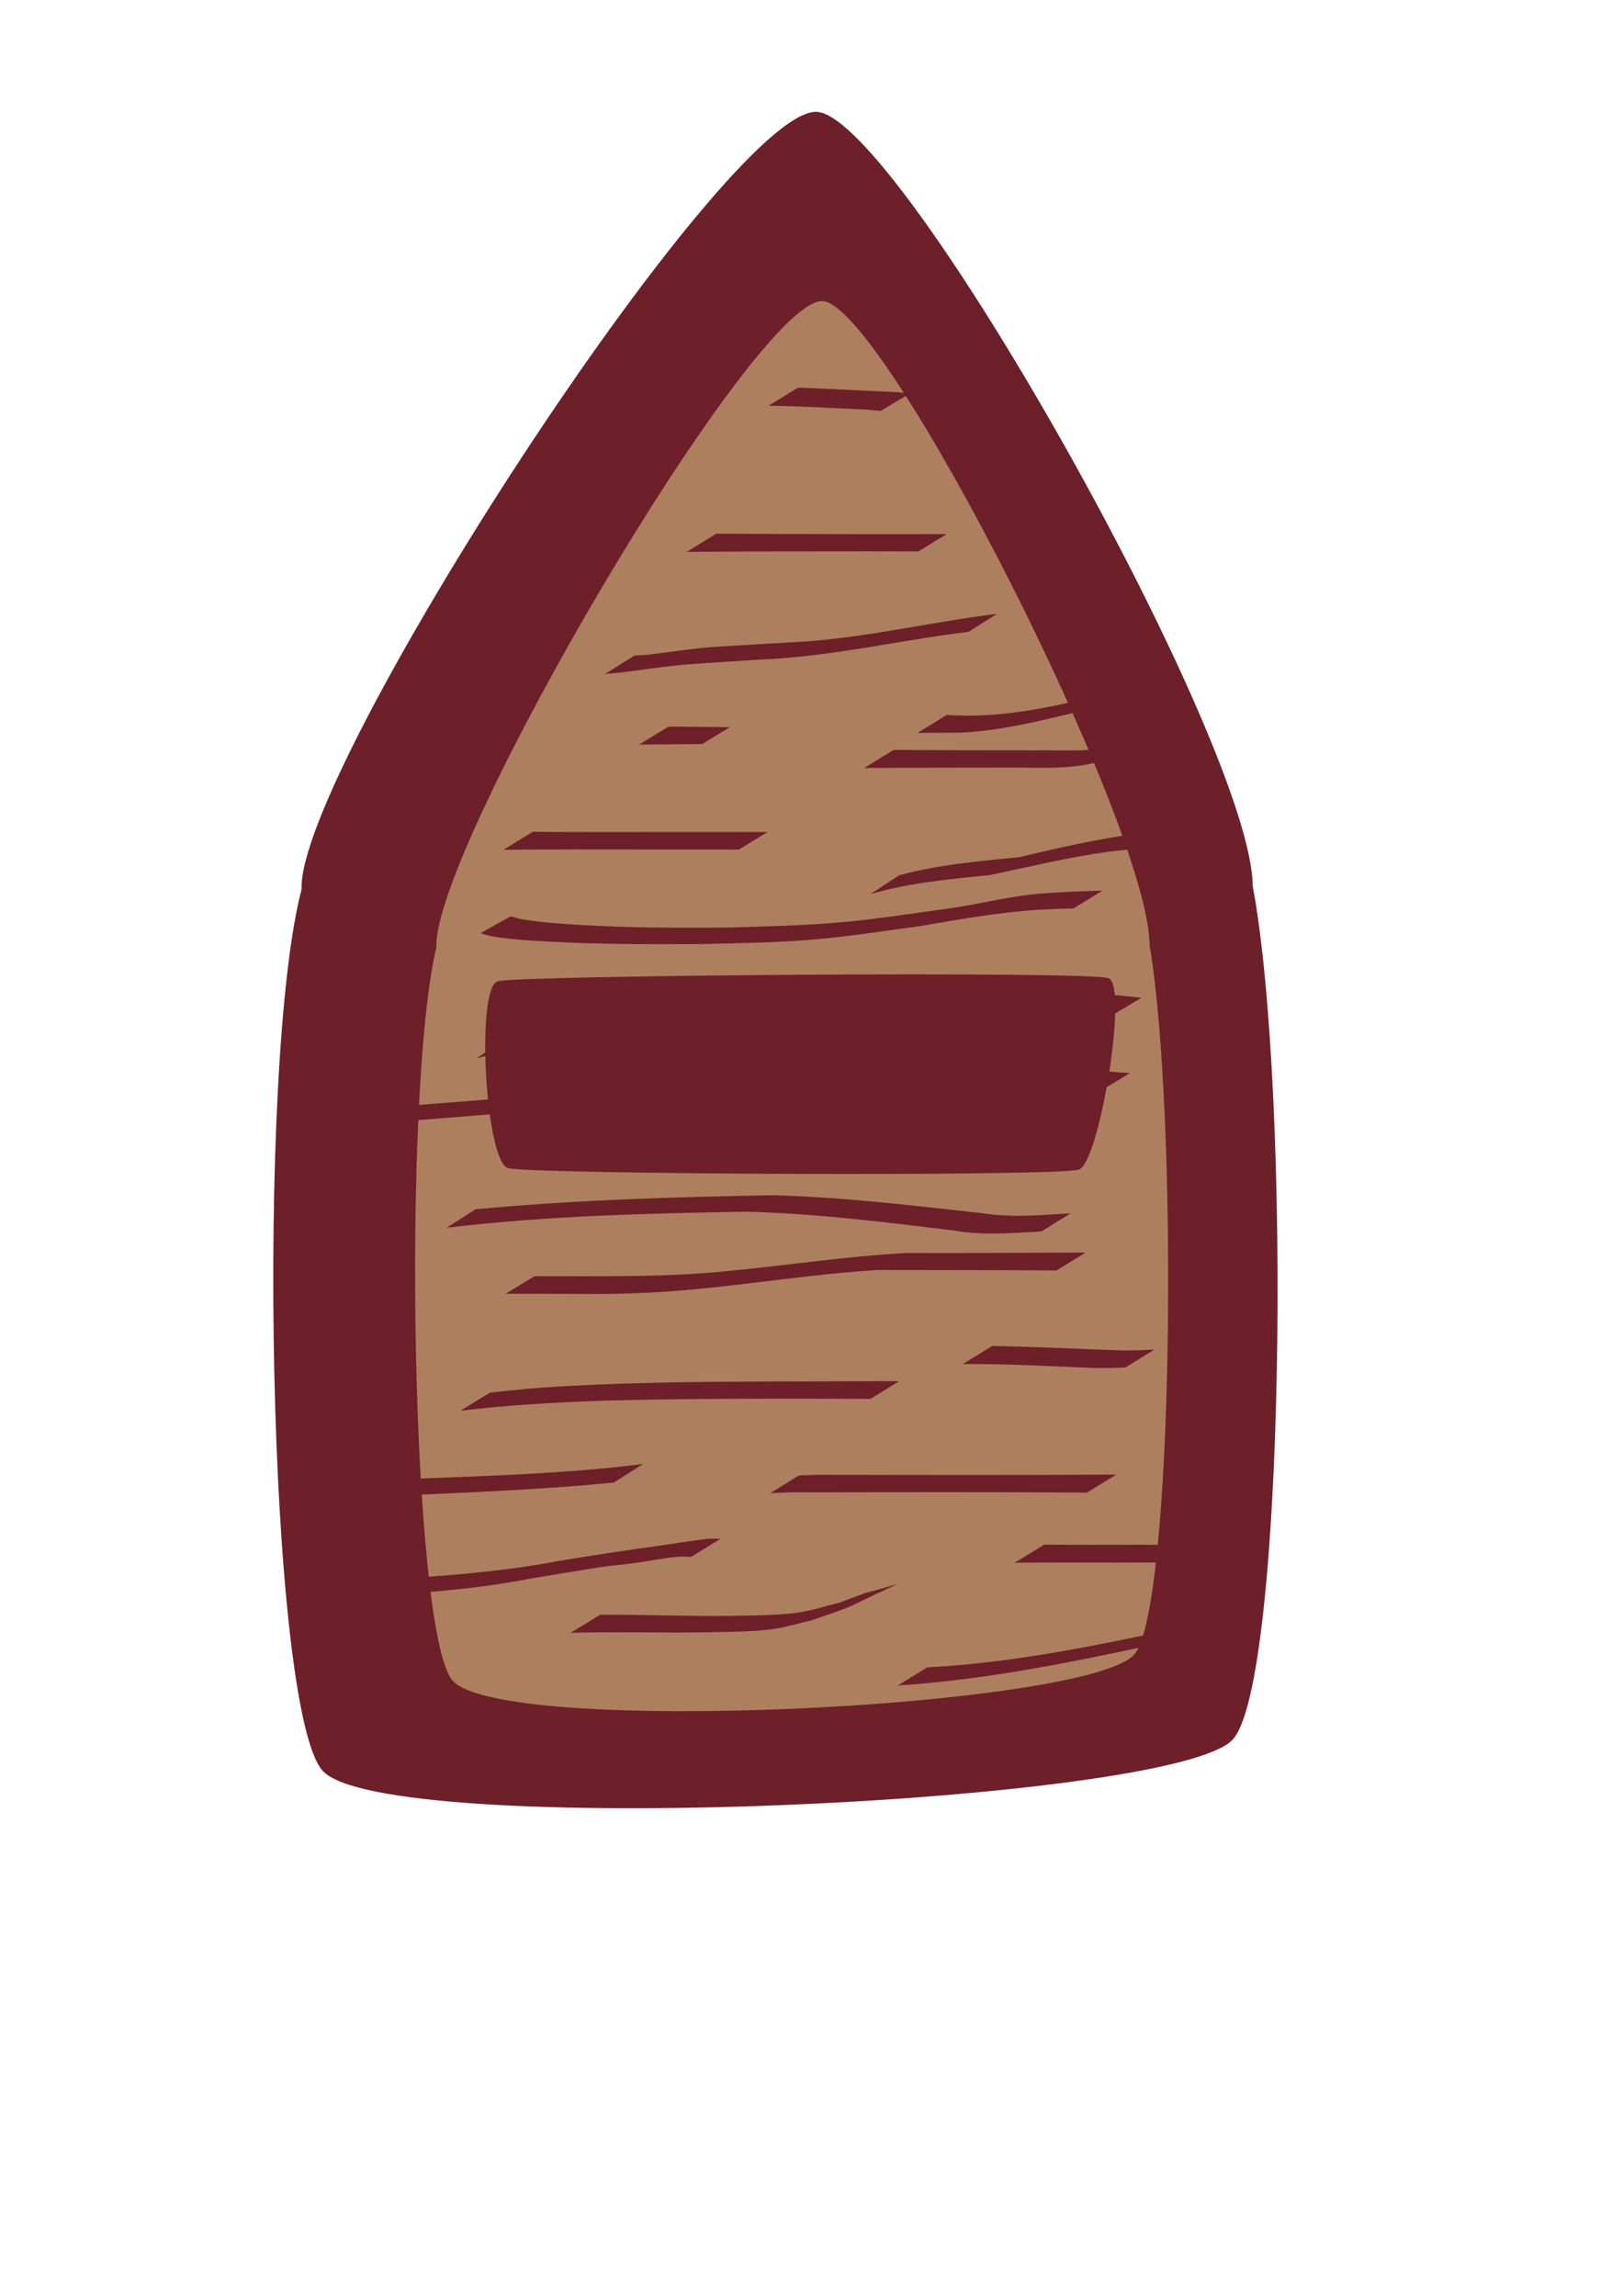 <?xml version="1.0" encoding="UTF-8" standalone="no"?>
<!-- Created with Inkscape (http://www.inkscape.org/) -->

<svg
   xmlns:osb="http://www.openswatchbook.org/uri/2009/osb"
   xmlns:dc="http://purl.org/dc/elements/1.1/"
   xmlns:cc="http://creativecommons.org/ns#"
   xmlns:rdf="http://www.w3.org/1999/02/22-rdf-syntax-ns#"
   xmlns:svg="http://www.w3.org/2000/svg"
   xmlns="http://www.w3.org/2000/svg"
   xmlns:sodipodi="http://sodipodi.sourceforge.net/DTD/sodipodi-0.dtd"
   xmlns:inkscape="http://www.inkscape.org/namespaces/inkscape"
   width="210mm"
   height="297mm"
   viewBox="0 0 210 297"
   version="1.1"
   id="svg8"
   inkscape:version="0.92.3 (2405546, 2018-03-11)"
   sodipodi:docname="player.svg">
  <defs
     id="defs2">
    <linearGradient
       id="linearGradient2435"
       osb:paint="solid">
      <stop
         style="stop-color:#3200ff;stop-opacity:1;"
         offset="0"
         id="stop2433" />
    </linearGradient>
    <linearGradient
       id="linearGradient2325"
       osb:paint="solid">
      <stop
         style="stop-color:#6d2029;stop-opacity:1;"
         offset="0"
         id="stop2323" />
    </linearGradient>
  </defs>
  <sodipodi:namedview
     id="base"
     pagecolor="#ffffff"
     bordercolor="#666666"
     borderopacity="1.0"
     inkscape:pageopacity="0.0"
     inkscape:pageshadow="2"
     inkscape:zoom="0.7"
     inkscape:cx="475.64124"
     inkscape:cy="635.98843"
     inkscape:document-units="mm"
     inkscape:current-layer="layer1"
     showgrid="false"
     inkscape:window-width="956"
     inkscape:window-height="1041"
     inkscape:window-x="960"
     inkscape:window-y="18"
     inkscape:window-maximized="0" />
  <g
     inkscape:label="Layer 1"
     inkscape:groupmode="layer"
     id="layer1">
    <g
       id="g870"
       inkscape:export-xdpi="96"
       inkscape:export-ydpi="96">
      <path
         inkscape:connector-curvature="0"
         id="path815"
         d="m 105.568,14.466 c -11.904,0.039 -67.161,85.258 -66.542,100.561 -5.95,22.613 -4.378,106.002 2.699,114.028 7.883,8.941 109.866,4.36 117.756,-3.991 6.768,-7.165 7.635,-83.506 2.611,-110.428 -0.142,-18.43 -45.328,-98.829 -56.242,-100.153 -0.091,-0.011 -0.185,-0.016 -0.282,-0.016 z"
         style="opacity:1;fill:#6d2029;fill-opacity:1;stroke:none;stroke-width:0.984;stroke-miterlimit:4;stroke-dasharray:none;stroke-dashoffset:0;stroke-opacity:1" />
      <path
         id="path815-3"
         d="m 106.357,38.952 c -8.926,0.032 -50.361,70.868 -49.896,83.588 -4.462,18.796 -3.283,88.111 2.023,94.782 5.911,7.432 82.383,3.624 88.299,-3.318 5.075,-5.956 5.725,-69.412 1.958,-91.79 -0.106,-15.319 -33.989,-82.148 -42.173,-83.249 -0.068,-0.009 -0.139,-0.014 -0.212,-0.013 z"
         style="opacity:1;fill:#ad7f5f;fill-opacity:1;stroke:none;stroke-width:0.777;stroke-miterlimit:4;stroke-dasharray:none;stroke-dashoffset:0;stroke-opacity:1"
         inkscape:connector-curvature="0" />
      <path
         inkscape:connector-curvature="0"
         d="m 95.794,71.313 c 4.528,0.046 9.055,0.037 13.583,0.042 0,0 -3.68,2.255 -3.68,2.255 v 0 c -4.573,0.004 -9.146,-0.004 -13.719,0.042 0,0 3.815,-2.338 3.815,-2.338 z"
         id="path2367"
         style="opacity:1;fill:#ad7f5f;fill-opacity:1;stroke:none;stroke-width:1;stroke-miterlimit:4;stroke-dasharray:none;stroke-dashoffset:0;stroke-opacity:1" />
      <path
         inkscape:connector-curvature="0"
         d="m 92.682,69.044 c 5.823,0.043 11.646,0.047 17.468,0.058 4.113,0.011 8.226,0.004 12.339,-0.007 0,0 -3.656,2.24 -3.656,2.24 v 0 c -4.105,-0.011 -8.21,-0.018 -12.315,-0.007 -5.886,0.011 -11.772,0.015 -17.657,0.058 0,0 3.821,-2.341 3.821,-2.341 z"
         id="path2377"
         style="opacity:1;fill:#6d2029;fill-opacity:1;stroke:none;stroke-width:1;stroke-miterlimit:4;stroke-dasharray:none;stroke-dashoffset:0;stroke-opacity:1" />
      <path
         inkscape:connector-curvature="0"
         d="m 86.494,94.001 c 4.494,0.039 1.848,0.016 7.939,0.067 0,0 -3.567,2.186 -3.567,2.186 v 0 c -6.256,0.05 -3.537,0.028 -8.156,0.067 0,0 3.784,-2.319 3.784,-2.319 z"
         id="path2379"
         style="opacity:1;fill:#6d2029;fill-opacity:1;stroke:none;stroke-width:1;stroke-miterlimit:4;stroke-dasharray:none;stroke-dashoffset:0;stroke-opacity:1" />
      <path
         inkscape:connector-curvature="0"
         d="m 115.625,97.019 c 6.05,0.039 12.101,0.05 18.152,0.05 4.075,-0.047 8.268,0.328 12.226,-0.923 0.714,-0.226 1.369,-0.607 2.053,-0.911 0,0 -3.644,2.438 -3.644,2.438 v 0 c -0.695,0.276 -1.367,0.621 -2.086,0.829 -3.97,1.147 -8.127,0.744 -12.192,0.799 -6.105,-1.24e-4 -12.209,0.011 -18.314,0.05 0,0 3.805,-2.332 3.805,-2.332 z"
         id="path2381"
         style="opacity:1;fill:#6d2029;fill-opacity:1;stroke:none;stroke-width:1;stroke-miterlimit:4;stroke-dasharray:none;stroke-dashoffset:0;stroke-opacity:1" />
      <path
         inkscape:connector-curvature="0"
         d="m 66.093,118.528 c 0.43,0.12 0.852,0.28 1.291,0.361 2.174,0.401 5.124,0.608 7.196,0.737 6.583,0.41 13.143,0.43 19.735,0.365 5.055,-0.152 10.136,-0.256 15.175,-0.738 4.378,-0.42 8.752,-1.117 13.11,-1.706 3.573,-0.48 7.081,-1.384 10.663,-1.808 1.373,-0.163 3.369,-0.271 4.749,-0.359 3.171,-0.126 1.627,-0.073 4.634,-0.163 0,0 -3.735,2.304 -3.735,2.304 v 0 c -2.989,0.085 -1.451,0.03 -4.615,0.17 -5.151,0.35 -10.207,1.252 -15.292,2.126 -4.361,0.575 -8.732,1.273 -13.112,1.673 -5,0.457 -10.039,0.516 -15.054,0.637 -6.635,0.051 -13.252,0.037 -19.881,-0.317 -2.23,-0.119 -5.128,-0.282 -7.424,-0.704 -0.464,-0.085 -0.907,-0.259 -1.36,-0.388 0,0 3.92,-2.189 3.92,-2.189 z"
         id="path2383"
         style="opacity:1;fill:#6d2029;fill-opacity:1;stroke:none;stroke-width:1;stroke-miterlimit:4;stroke-dasharray:none;stroke-dashoffset:0;stroke-opacity:1" />
      <path
         inkscape:connector-curvature="0"
         d="m 65.336,134.472 c 5.006,-1.315 10.225,-1.414 15.367,-1.634 7.965,-0.064 15.903,-0.542 23.795,-1.611 5.831,-0.957 11.708,-1.351 17.606,-1.541 1.063,-0.022 2.126,-0.046 3.189,-0.066 3.53,-0.064 2.364,0.059 5.902,-0.354 1.289,-0.151 5.206,-0.711 6.402,-0.766 1.242,-0.057 2.486,0.033 3.728,0.05 4.428,0.295 2.307,0.113 6.364,0.526 0,0 -3.724,2.23 -3.724,2.23 v 0 c -4.007,-0.42 -1.909,-0.239 -6.295,-0.519 -1.24,0.001 -2.481,-0.065 -3.719,0.004 -0.925,0.052 -5.373,0.66 -6.429,0.776 -3.473,0.382 -2.466,0.257 -5.909,0.319 -1.063,0.019 -2.126,0.048 -3.189,0.072 -5.885,0.21 -11.748,0.648 -17.571,1.568 -7.901,1.021 -15.843,1.445 -23.808,1.575 -5.173,0.24 -10.45,0.353 -15.447,1.849 0,0 3.737,-2.478 3.737,-2.478 z"
         id="path2385"
         style="opacity:1;fill:#6d2029;fill-opacity:1;stroke:none;stroke-width:1;stroke-miterlimit:4;stroke-dasharray:none;stroke-dashoffset:0;stroke-opacity:1" />
      <path
         inkscape:connector-curvature="0"
         d="m 82.086,84.807 c 0.549,-0.034 1.099,-0.043 1.646,-0.103 2.783,-0.304 5.536,-0.774 8.332,-0.992 0.673,-0.053 9.471,-0.571 9.663,-0.583 8.393,-0.319 16.596,-2.215 24.884,-3.402 0.798,-0.106 1.596,-0.213 2.393,-0.319 0,0 -3.7,2.334 -3.7,2.334 v 0 c -0.786,0.101 -1.572,0.202 -2.357,0.302 -8.249,1.163 -16.421,2.981 -24.771,3.291 -1.896,0.123 -7.659,0.483 -9.764,0.666 -2.828,0.247 -5.619,0.714 -8.435,1.042 -0.56,0.065 -1.124,0.098 -1.686,0.147 0,0 3.794,-2.383 3.794,-2.383 z"
         id="path2387"
         style="opacity:1;fill:#6d2029;fill-opacity:1;stroke:none;stroke-width:1;stroke-miterlimit:4;stroke-dasharray:none;stroke-dashoffset:0;stroke-opacity:1" />
      <path
         inkscape:connector-curvature="0"
         d="m 68.931,107.605 c 6.155,0.054 12.31,0.039 18.464,0.032 3.975,-0.004 7.95,0.003 11.925,-0.005 0,0 -3.706,2.271 -3.706,2.271 v 0 c -3.97,-0.008 -7.94,-5.3e-4 -11.91,-0.005 -6.189,-0.007 -12.379,-0.022 -18.568,0.032 0,0 3.795,-2.325 3.795,-2.325 z"
         id="path2389"
         style="opacity:1;fill:#6d2029;fill-opacity:1;stroke:none;stroke-width:1;stroke-miterlimit:4;stroke-dasharray:none;stroke-dashoffset:0;stroke-opacity:1" />
      <path
         inkscape:connector-curvature="0"
         d="m 103.266,50.145 c 4.247,0.157 8.493,0.413 12.742,0.58 0.579,0.054 1.158,0.109 1.737,0.163 0,0 -3.79,2.274 -3.79,2.274 v 0 c -0.567,-0.053 -1.133,-0.106 -1.7,-0.16 -4.268,-0.197 -8.539,-0.458 -12.81,-0.516 0,0 3.821,-2.341 3.821,-2.341 z"
         id="path2391"
         style="opacity:1;fill:#6d2029;fill-opacity:1;stroke:none;stroke-width:1;stroke-miterlimit:4;stroke-dasharray:none;stroke-dashoffset:0;stroke-opacity:1" />
      <path
         inkscape:connector-curvature="0"
         d="m 61.525,156.44 c 12.815,-1.21 25.677,-1.589 38.54,-1.817 9.079,0.244 18.102,1.344 27.122,2.333 3.336,0.535 6.678,0.296 10.025,0.09 0.441,-0.029 0.881,-0.059 1.322,-0.088 0,0 -3.777,2.348 -3.777,2.348 v 0 c -0.436,0.026 -0.873,0.052 -1.309,0.079 -3.347,0.194 -6.679,0.384 -10.008,-0.191 -8.915,-1.091 -17.847,-2.205 -26.834,-2.442 -12.958,0.216 -25.937,0.539 -38.819,2.077 0,0 3.739,-2.388 3.739,-2.388 z"
         id="path2393"
         style="opacity:1;fill:#6d2029;fill-opacity:1;stroke:none;stroke-width:1;stroke-miterlimit:4;stroke-dasharray:none;stroke-dashoffset:0;stroke-opacity:1" />
      <path
         inkscape:connector-curvature="0"
         d="m 66.607,149.851 c 1.938,-0.775 3.834,-1.663 5.813,-2.325 0.825,-0.276 5.052,-0.836 5.695,-0.914 3.24,-0.396 6.49,-0.638 9.747,-0.848 8.429,-0.072 16.858,0.175 25.286,0.293 8.28,0.111 16.56,0.148 24.841,0.182 0,0 -3.498,2.143 -3.498,2.143 v 0 c -8.323,0.003 -16.647,0.033 -24.968,-0.111 -8.442,-0.134 -16.888,-0.387 -25.33,-0.225 -4.3,0.287 -8.612,0.602 -12.863,1.347 -0.873,0.153 -2.191,1.32 -2.605,0.536 -0.398,-0.754 1.459,-0.884 2.188,-1.326 0,0 -4.304,1.247 -4.304,1.247 z"
         id="path2395"
         style="opacity:1;fill:#6d2029;fill-opacity:1;stroke:none;stroke-width:1;stroke-miterlimit:4;stroke-dasharray:none;stroke-dashoffset:0;stroke-opacity:1" />
      <path
         inkscape:connector-curvature="0"
         d="m 136.688,164.359 c -7.696,-0.06 -15.392,-0.053 -23.088,-0.066 -8.052,0.491 -16.022,1.79 -24.052,2.526 -3.74,0.351 -7.493,0.536 -11.249,0.576 -4.29,-0.013 -8.579,-0.029 -12.869,-0.024 0,0 3.717,-2.277 3.717,-2.277 v 0 c 4.312,0.016 8.624,0.023 12.936,-0.024 3.716,-0.056 7.431,-0.203 11.133,-0.545 7.997,-0.736 15.942,-1.98 23.965,-2.426 7.767,-0.013 15.535,-0.006 23.302,-0.066 0,0 -3.795,2.325 -3.795,2.325 z"
         id="path2397"
         style="opacity:1;fill:#6d2029;fill-opacity:1;stroke:none;stroke-width:1;stroke-miterlimit:4;stroke-dasharray:none;stroke-dashoffset:0;stroke-opacity:1" />
      <path
         inkscape:connector-curvature="0"
         d="m 63.376,180.172 c 5.882,-0.73 11.797,-0.996 17.716,-1.19 7.834,-0.249 15.672,-0.255 23.509,-0.276 3.92,-0.017 7.84,-0.018 11.76,-0.031 0,0 -3.738,2.29 -3.738,2.29 v 0 c -3.887,-0.019 -7.774,-0.023 -11.661,-0.028 -7.832,0.014 -15.665,0.052 -23.495,0.284 -5.983,0.221 -11.955,0.568 -17.902,1.286 0,0 3.81,-2.335 3.81,-2.335 z"
         id="path2399"
         style="opacity:1;fill:#6d2029;fill-opacity:1;stroke:none;stroke-width:1;stroke-miterlimit:4;stroke-dasharray:none;stroke-dashoffset:0;stroke-opacity:1" />
      <path
         inkscape:connector-curvature="0"
         d="m 128.388,174.124 c 5.659,0.092 11.313,0.396 16.97,0.583 2.82,-0.043 1.486,0.002 4.003,-0.121 0,0 -3.756,2.323 -3.756,2.323 v 0 c -2.495,0.083 -1.171,0.058 -3.972,0.063 -5.683,-0.216 -11.367,-0.557 -17.055,-0.513 0,0 3.81,-2.335 3.81,-2.335 z"
         id="path2401"
         style="opacity:1;fill:#6d2029;fill-opacity:1;stroke:none;stroke-width:1;stroke-miterlimit:4;stroke-dasharray:none;stroke-dashoffset:0;stroke-opacity:1" />
      <path
         inkscape:connector-curvature="0"
         d="m 140.643,193.089 c -6.14,-0.036 -12.281,-0.056 -18.421,-0.052 -6.66,0.012 -13.32,0.004 -19.98,0.024 -0.857,0.033 -1.714,0.066 -2.571,0.099 0,0 3.712,-2.292 3.712,-2.292 v 0 c 0.858,-0.027 1.716,-0.055 2.574,-0.082 6.634,0.02 13.267,0.012 19.901,0.024 6.197,0.004 12.394,-0.016 18.59,-0.052 0,0 -3.805,2.332 -3.805,2.332 z"
         id="path2403"
         style="opacity:1;fill:#6d2029;fill-opacity:1;stroke:none;stroke-width:1;stroke-miterlimit:4;stroke-dasharray:none;stroke-dashoffset:0;stroke-opacity:1" />
      <path
         inkscape:connector-curvature="0"
         d="m 79.431,191.788 c -9.342,0.923 -18.732,1.286 -28.107,1.701 -3.309,0.135 -6.619,0.208 -9.93,0.284 0,0 3.705,-2.28 3.705,-2.28 v 0 c 3.28,-0.053 6.561,-0.115 9.84,-0.24 9.43,-0.361 18.889,-0.679 28.258,-1.859 0,0 -3.765,2.394 -3.765,2.394 z"
         id="path2405"
         style="opacity:1;fill:#6d2029;fill-opacity:1;stroke:none;stroke-width:1;stroke-miterlimit:4;stroke-dasharray:none;stroke-dashoffset:0;stroke-opacity:1" />
      <path
         inkscape:connector-curvature="0"
         d="m 77.651,208.896 c 6.414,-0.045 12.839,0.285 19.251,0.104 2.114,-0.059 4.24,-0.084 6.334,-0.381 1.804,-0.255 3.544,-0.845 5.317,-1.268 4.431,-1.639 5.562,-2.098 3.443,-1.252 0,0 4.138,-1.189 4.138,-1.189 v 0 c -8.263,3.853 -4.529,2.383 -11.085,4.7 -1.768,0.392 -3.508,0.942 -5.304,1.177 -2.091,0.274 -4.209,0.286 -6.317,0.343 -6.526,0.175 -13.064,-0.079 -19.592,0.104 0,0 3.815,-2.338 3.815,-2.338 z"
         id="path2407"
         style="opacity:1;fill:#6d2029;fill-opacity:1;stroke:none;stroke-width:1;stroke-miterlimit:4;stroke-dasharray:none;stroke-dashoffset:0;stroke-opacity:1" />
      <path
         inkscape:connector-curvature="0"
         d="m 122.275,135.032 c 0.528,0.085 1.064,0.132 1.585,0.253 2.084,0.488 4.104,1.264 6.199,1.722 2.169,0.474 3.397,0.571 5.641,0.852 3.488,0.463 6.998,0.714 10.506,0.97 0,0 -3.677,2.216 -3.677,2.216 v 0 c -3.521,-0.263 -7.045,-0.519 -10.549,-0.97 -2.295,-0.289 -3.503,-0.384 -5.72,-0.873 -2.627,-0.579 -5.157,-1.615 -7.844,-1.908 0,0 3.86,-2.262 3.86,-2.262 z"
         id="path2409"
         style="opacity:1;fill:#6d2029;fill-opacity:1;stroke:none;stroke-width:1;stroke-miterlimit:4;stroke-dasharray:none;stroke-dashoffset:0;stroke-opacity:1" />
      <path
         inkscape:connector-curvature="0"
         d="m 75.287,143.291 c -7.916,0.559 -15.827,1.172 -23.736,1.82 -5.328,0.361 -10.637,0.951 -15.953,1.452 0,0 3.719,-2.326 3.719,-2.326 v 0 c 5.275,-0.465 10.543,-1.021 15.828,-1.369 7.971,-0.642 15.944,-1.256 23.913,-1.92 0,0 -3.77,2.343 -3.77,2.343 z"
         id="path2411"
         style="opacity:1;fill:#6d2029;fill-opacity:1;stroke:none;stroke-width:1;stroke-miterlimit:4;stroke-dasharray:none;stroke-dashoffset:0;stroke-opacity:1" />
      <path
         inkscape:connector-curvature="0"
         d="m 116.34,113.228 c 5.063,-1.373 10.297,-1.815 15.496,-2.338 5.06,-1.18 10.093,-2.368 15.253,-3.017 3.154,-0.353 6.316,-0.539 9.486,-0.635 0,0 -3.699,2.282 -3.699,2.282 v 0 c -3.159,0.097 -6.311,0.276 -9.45,0.664 -5.152,0.712 -10.182,1.928 -15.264,3.009 -5.221,0.531 -10.49,0.991 -15.546,2.486 0,0 3.725,-2.451 3.725,-2.451 z"
         id="path2413"
         style="opacity:1;fill:#6d2029;fill-opacity:1;stroke:none;stroke-width:1;stroke-miterlimit:4;stroke-dasharray:none;stroke-dashoffset:0;stroke-opacity:1" />
      <path
         inkscape:connector-curvature="0"
         d="m 135.104,199.825 c 4.143,0.036 8.287,0.028 12.431,0.017 3.473,0.002 6.946,0.018 10.419,0.025 0,0 -3.68,2.255 -3.68,2.255 v 0 c -3.5,0.006 -6.999,0.022 -10.499,0.025 -4.162,-0.011 -8.324,-0.018 -12.486,0.017 0,0 3.815,-2.338 3.815,-2.338 z"
         id="path2415"
         style="opacity:1;fill:#6d2029;fill-opacity:1;stroke:none;stroke-width:1;stroke-miterlimit:4;stroke-dasharray:none;stroke-dashoffset:0;stroke-opacity:1" />
      <path
         inkscape:connector-curvature="0"
         d="m 89.414,201.407 c -0.559,-0.005 -1.12,-0.061 -1.678,-0.014 -1.997,0.167 -3.962,0.6 -5.949,0.857 -1.389,0.18 -2.787,0.294 -4.174,0.49 -0.473,0.067 -8.503,1.397 -8.939,1.469 -6.124,1.211 -12.345,1.721 -18.561,2.169 0,0 3.674,-2.287 3.674,-2.287 v 0 c 6.184,-0.419 12.361,-0.979 18.456,-2.15 4.392,-0.726 8.772,-1.393 13.182,-1.993 0.845,-0.115 4.964,-0.771 6.082,-0.865 0.572,-0.048 1.149,-0.009 1.723,-0.014 0,0 -3.815,2.338 -3.815,2.338 z"
         id="path2417"
         style="opacity:1;fill:#6d2029;fill-opacity:1;stroke:none;stroke-width:1;stroke-miterlimit:4;stroke-dasharray:none;stroke-dashoffset:0;stroke-opacity:1" />
      <path
         inkscape:connector-curvature="0"
         d="m 119.985,215.7 c 10.5,-0.549 20.88,-2.595 31.14,-4.816 8.293,-1.835 4.235,-0.96 12.171,-2.631 0,0 -3.482,2.234 -3.482,2.234 v 0 c -7.895,1.648 -3.855,0.784 -12.119,2.6 -10.395,2.232 -20.899,4.28 -31.525,4.951 0,0 3.815,-2.338 3.815,-2.338 z"
         id="path2419"
         style="opacity:1;fill:#6d2029;fill-opacity:1;stroke:none;stroke-width:1;stroke-miterlimit:4;stroke-dasharray:none;stroke-dashoffset:0;stroke-opacity:1" />
      <path
         inkscape:connector-curvature="0"
         d="m 122.516,92.485 c 7.193,0.515 14.08,-1.112 20.996,-2.852 0,0 -3.613,2.337 -3.613,2.337 v 0 c -3.873,0.946 -7.765,1.92 -11.723,2.449 -3.36,0.449 -4.073,0.357 -7.266,0.378 -0.731,0.005 -1.462,0.012 -2.194,0.017 0,0 3.8,-2.329 3.8,-2.329 z"
         id="path2421"
         style="opacity:1;fill:#6d2029;fill-opacity:1;stroke:none;stroke-width:1;stroke-miterlimit:4;stroke-dasharray:none;stroke-dashoffset:0;stroke-opacity:1" />
      <path
         transform="matrix(1.533,0,0,0.48,-10.561,75.323)"
         inkscape:transform-center-y="-0.19962531"
         inkscape:transform-center-x="-0.81337323"
         d="m 100.45,106.697 c 1.701,1.927 -0.776,49.712 -2.49,51.606 -1.714,1.894 -46.295,1.306 -48.196,-0.4 -1.901,-1.705 -2.743,-48.716 -0.867,-50.361 1.876,-1.645 49.852,-2.772 51.553,-0.845 z"
         inkscape:randomized="0.05"
         inkscape:rounded="0.05"
         inkscape:flatsided="true"
         sodipodi:arg2="0.0057499889"
         sodipodi:arg1="-0.77964817"
         sodipodi:r2="25.093105"
         sodipodi:r1="35.487015"
         sodipodi:cy="132.58035"
         sodipodi:cx="74.083328"
         sodipodi:sides="4"
         id="path2474"
         style="opacity:1;fill:#6d2029;fill-opacity:1;fill-rule:evenodd;stroke:none;stroke-width:1;stroke-miterlimit:4;stroke-dasharray:none;stroke-dashoffset:0;stroke-opacity:1"
         sodipodi:type="star" />
    </g>
  </g>
</svg>
